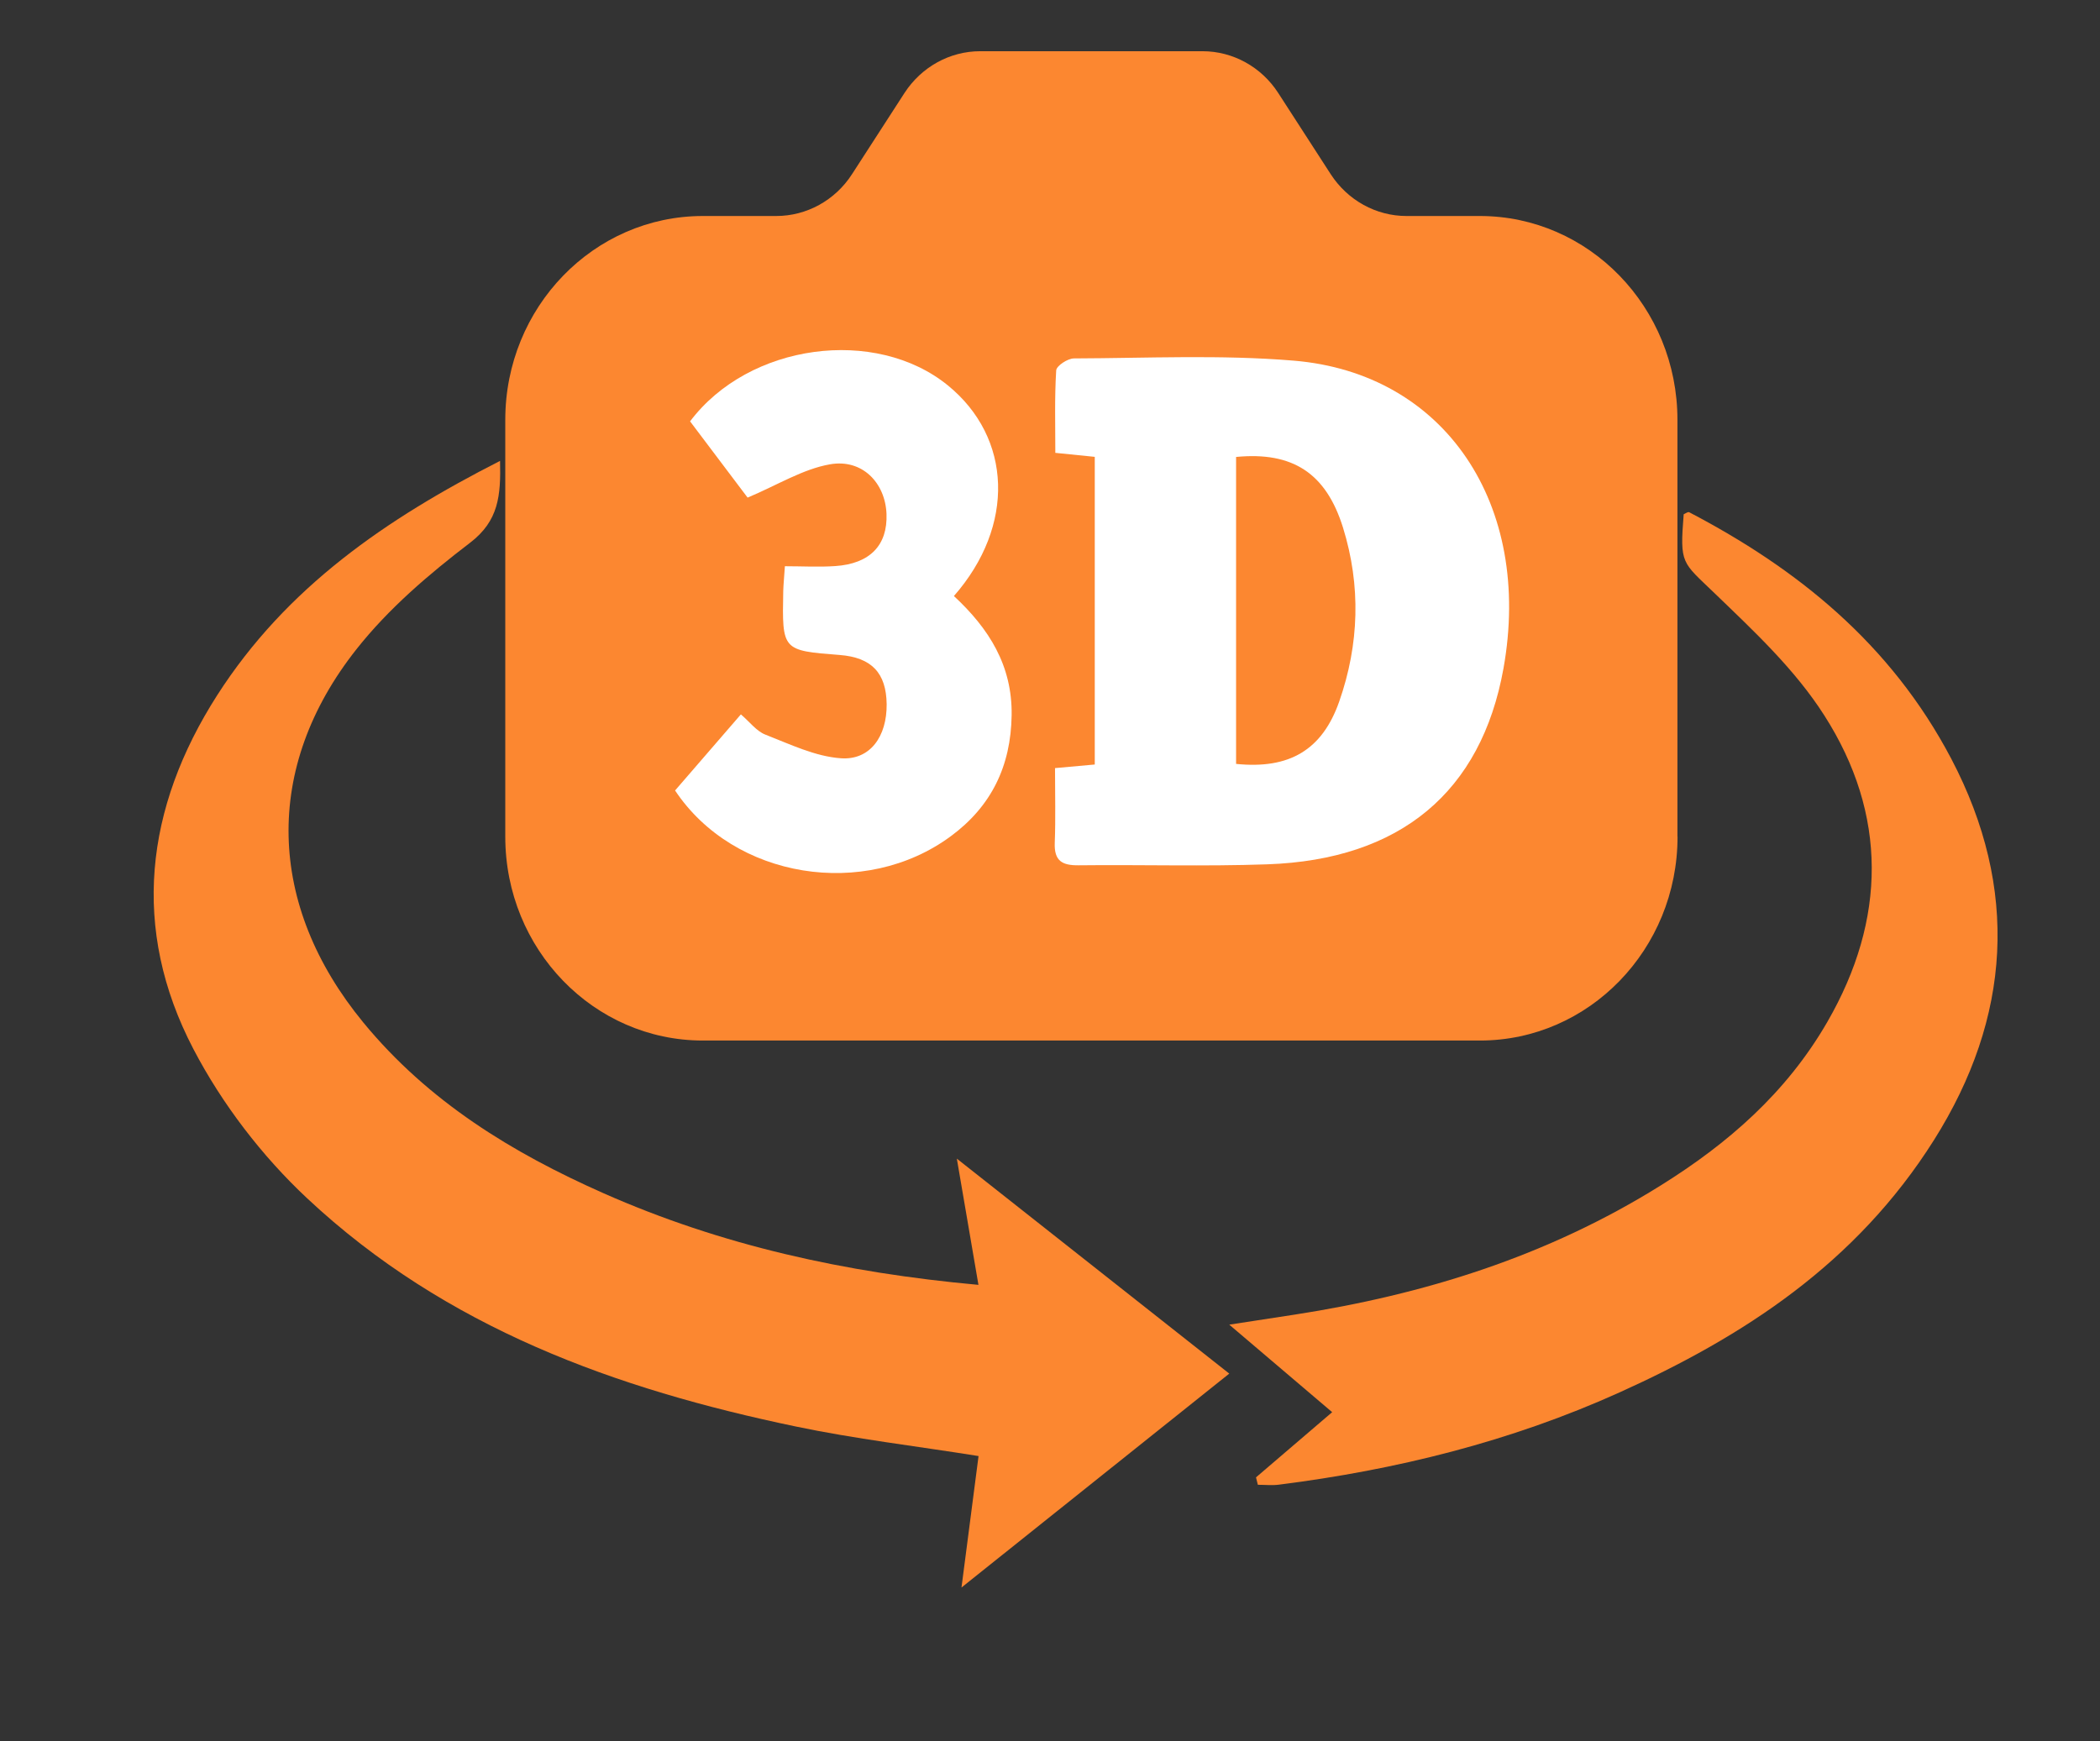 <svg width="41" height="34" viewBox="0 0 41 34" fill="none" xmlns="http://www.w3.org/2000/svg">
<rect x="0" y="0" width="41" height="34" fill="#333333" stroke="none"/>
<path d="M19.103 25.09C18.961 24.261 18.838 23.545 18.681 22.625C20.534 24.088 22.224 25.422 24 26.823C22.263 28.209 20.589 29.547 18.772 31C18.898 30.026 18.998 29.254 19.105 28.433C17.881 28.237 16.697 28.099 15.533 27.855C12.035 27.125 8.706 25.937 5.996 23.399C5.12 22.58 4.339 21.563 3.777 20.487C2.547 18.133 2.834 15.774 4.241 13.575C5.593 11.465 7.545 10.129 9.763 9C9.779 9.679 9.738 10.17 9.177 10.599C8.378 11.209 7.586 11.884 6.96 12.677C5.129 14.992 5.213 17.677 7.092 19.965C8.368 21.517 10.006 22.513 11.781 23.3C14.083 24.319 16.496 24.853 19.103 25.09Z" fill="#FC8730"/>
<path d="M24.522 28.849C24.996 28.443 25.471 28.037 26.009 27.576C25.361 27.025 24.759 26.513 24 25.867C24.538 25.785 24.908 25.729 25.277 25.671C27.793 25.282 30.207 24.536 32.434 23.142C33.718 22.34 34.871 21.353 35.678 19.953C36.832 17.953 36.852 15.901 35.618 13.971C35.04 13.065 34.236 12.318 33.472 11.581C32.835 10.967 32.795 11.021 32.872 10.042C32.908 10.027 32.955 9.99 32.98 10.003C35.072 11.097 36.907 12.555 38.096 14.816C39.43 17.357 39.263 19.873 37.76 22.26C36.232 24.685 34.022 26.105 31.62 27.19C29.485 28.154 27.253 28.703 24.968 28.992C24.832 29.009 24.695 28.994 24.558 28.994C24.547 28.947 24.535 28.897 24.522 28.849Z" fill="#FC8730"/>
<path d="M32.752 16.338C32.752 18.537 31.024 20.319 28.894 20.319H13.723C11.592 20.319 9.865 18.537 9.865 16.338V8.199C9.865 6 11.592 4.218 13.723 4.218H15.155C15.749 4.218 16.305 3.912 16.634 3.402L17.659 1.816C17.99 1.306 18.544 1 19.138 1H23.477C24.071 1 24.627 1.306 24.956 1.816L25.981 3.402C26.312 3.912 26.866 4.218 27.46 4.218H28.892C31.023 4.218 32.75 6 32.75 8.199V16.338H32.752Z" fill="#FC8730"/>
<path d="M20.598 14.999C20.904 14.971 21.12 14.951 21.374 14.929C21.374 12.926 21.374 10.936 21.374 8.921C21.129 8.896 20.915 8.875 20.604 8.843C20.604 8.303 20.588 7.767 20.621 7.233C20.626 7.144 20.846 6.999 20.967 6.999C22.396 6.994 23.83 6.924 25.252 7.042C28.213 7.284 29.929 9.855 29.353 13.056C28.919 15.463 27.341 16.789 24.74 16.878C23.514 16.921 22.285 16.883 21.058 16.897C20.743 16.9 20.578 16.817 20.593 16.455C20.611 15.987 20.598 15.518 20.598 14.999ZM24.133 8.923C24.133 10.944 24.133 12.933 24.133 14.917C25.169 15.023 25.814 14.649 26.147 13.698C26.537 12.583 26.573 11.438 26.221 10.304C25.89 9.239 25.237 8.816 24.133 8.923Z" fill="white"/>
<path d="M18.624 11.639C19.308 12.274 19.764 12.993 19.751 13.963C19.738 14.963 19.351 15.748 18.565 16.328C16.889 17.568 14.331 17.167 13.18 15.436C13.592 14.961 14.014 14.473 14.465 13.95C14.639 14.099 14.77 14.278 14.942 14.345C15.425 14.533 15.916 14.772 16.417 14.807C16.991 14.848 17.317 14.377 17.311 13.752C17.304 13.141 17.016 12.838 16.394 12.79C15.269 12.703 15.269 12.703 15.292 11.54C15.296 11.41 15.309 11.282 15.324 11.057C15.665 11.057 15.987 11.076 16.308 11.054C16.986 11.008 17.331 10.646 17.308 10.036C17.284 9.428 16.834 8.956 16.204 9.067C15.673 9.16 15.178 9.473 14.596 9.717C14.265 9.278 13.865 8.747 13.473 8.228C14.622 6.702 17.092 6.376 18.505 7.525C19.759 8.546 19.827 10.267 18.624 11.639Z" fill="white"/>
</svg>
